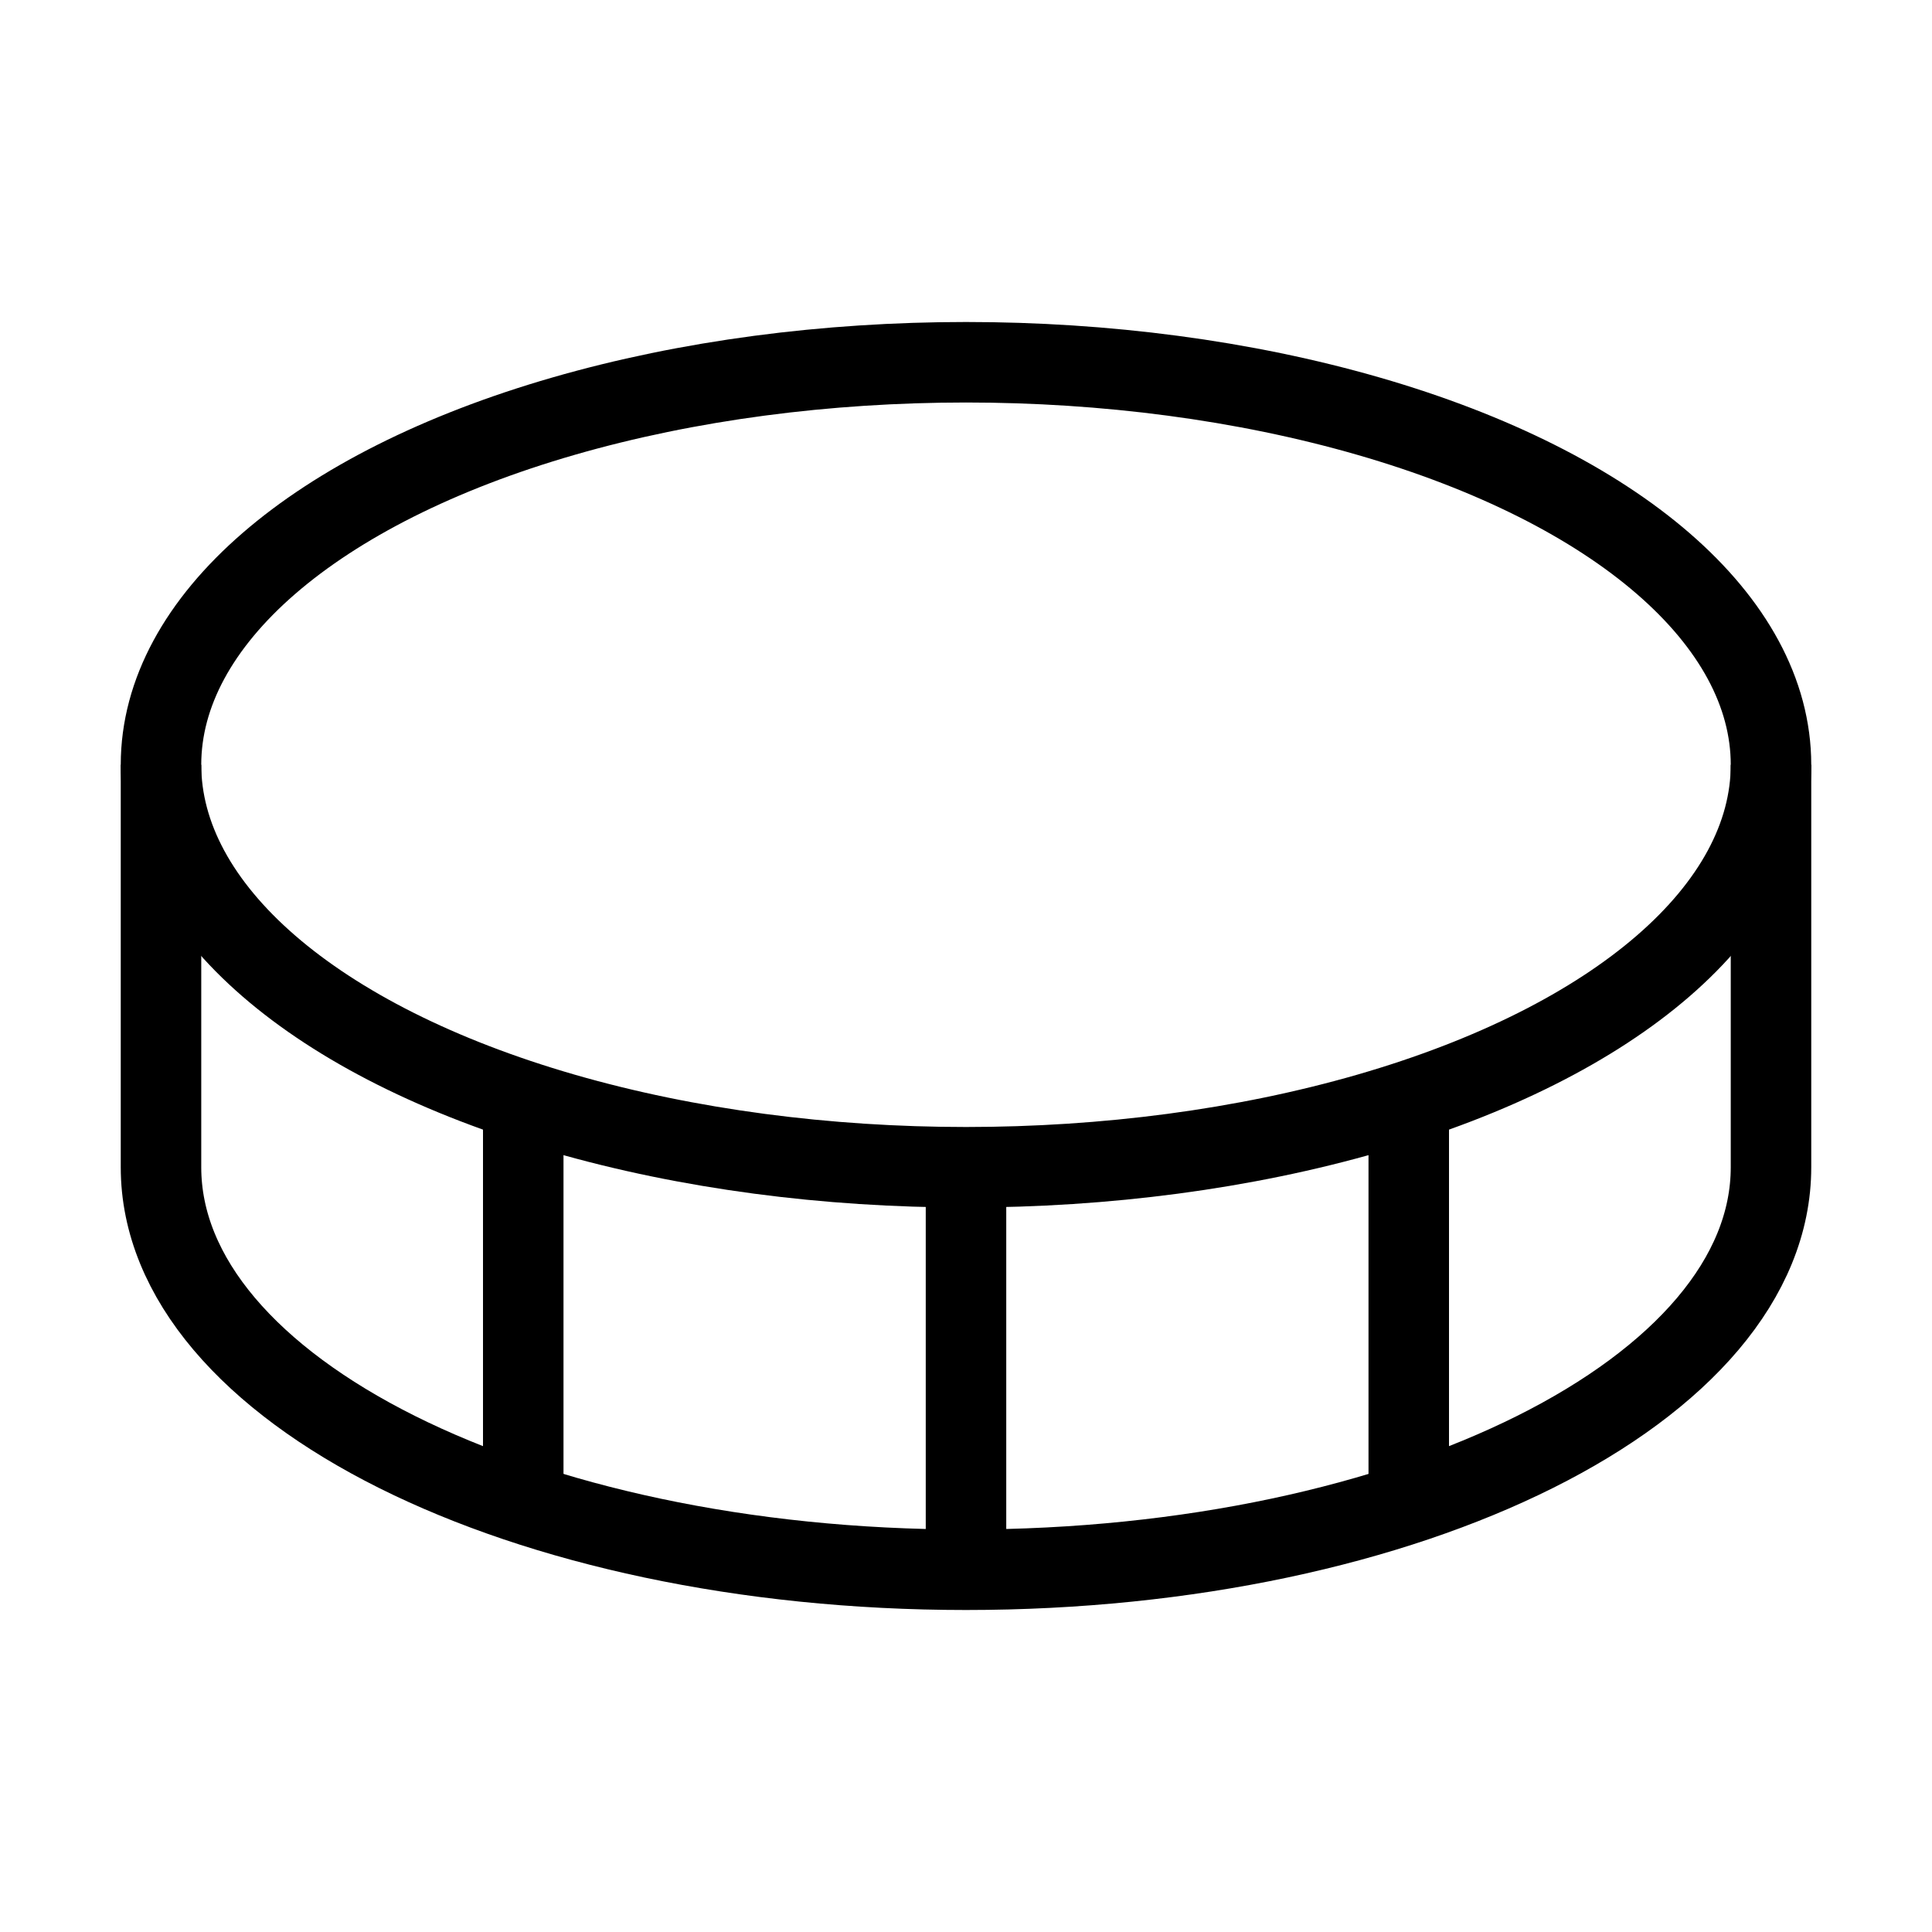 <svg xmlns="http://www.w3.org/2000/svg"   fill="none" viewBox="0 0 24 24">
  <ellipse cx="12" cy="9.5" stroke="currentColor" strokeWidth="2" rx="10" ry="5"/>
  <path stroke="currentColor" strokeWidth="2" d="M2 9.5V14.5C2 17.261 6.477 19.5 12 19.5C17.523 19.5 22 17.261 22 14.5V9.5"/>
  <path stroke="currentColor" strokeWidth="1.875" d="M12 19.5V14.5"/>
  <path stroke="currentColor" strokeWidth="1.875" d="M17.5 18.625V13.75"/>
  <path stroke="currentColor" strokeWidth="1.875" d="M6.5 18.625V13.75"/>
</svg>
